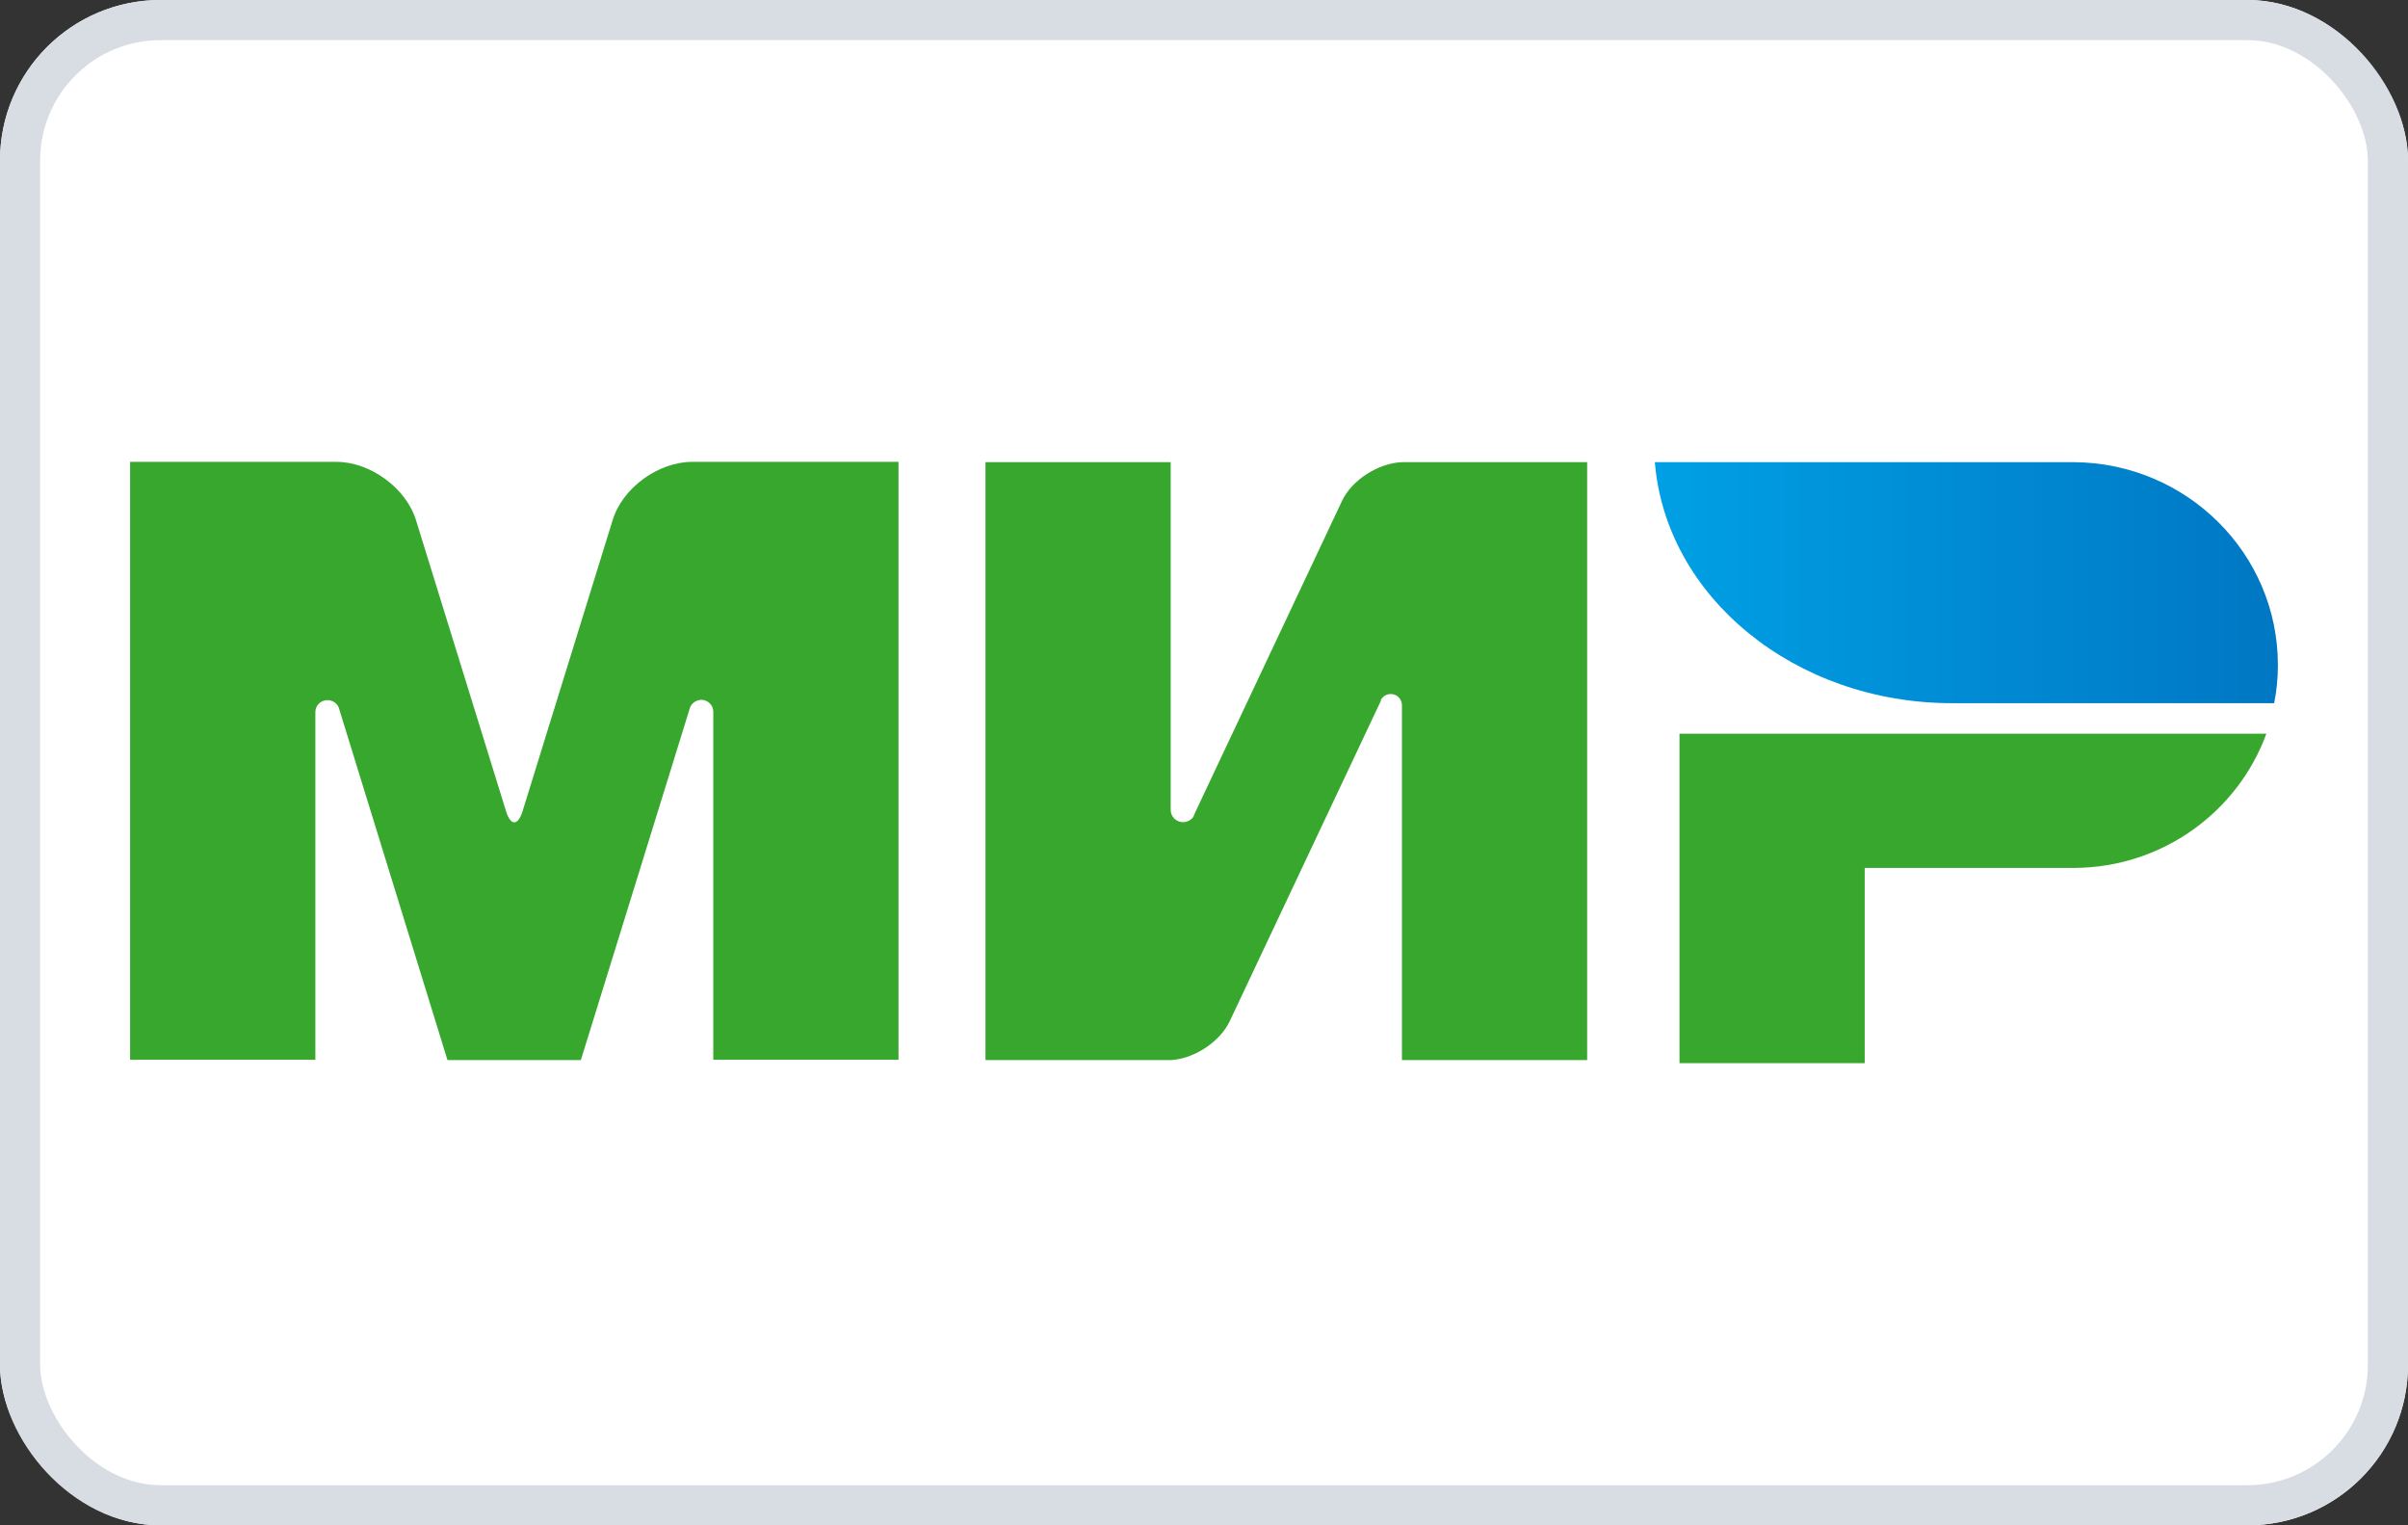 <svg width="60" height="38" viewBox="0 0 60 38" fill="none" xmlns="http://www.w3.org/2000/svg">
<rect x="0" y="0" width="60" height="38" fill="#333333" stroke="none"/>
<g clip-path="url(#clip0_2634_5182)">
<path d="M60 0H0V38H60V0Z" fill="white"/>
<path d="M41.848 18.278V26.486H46.463V21.622H51.694C53.894 21.607 55.763 20.216 56.471 18.278H41.848Z" fill="#37A72E"/>
<path d="M41.234 11.514C41.504 14.866 44.719 17.518 48.642 17.518C48.657 17.518 56.665 17.518 56.665 17.518C56.727 17.214 56.758 16.895 56.758 16.568C56.758 13.787 54.488 11.537 51.681 11.514H41.234Z" fill="url(#paint0_linear_2634_5182)"/>
<path d="M34.408 17.435C34.462 17.343 34.547 17.29 34.655 17.29C34.809 17.29 34.924 17.412 34.932 17.556V26.41H39.547V11.514H34.932C34.347 11.537 33.685 11.955 33.439 12.479L29.77 20.262C29.762 20.292 29.747 20.323 29.732 20.353C29.678 20.429 29.585 20.482 29.478 20.482C29.308 20.482 29.17 20.345 29.17 20.178V11.514H24.555V26.41H29.17C29.747 26.38 30.393 25.962 30.639 25.445L34.408 17.457C34.401 17.45 34.408 17.442 34.408 17.435Z" fill="#37A72E"/>
<path d="M17.173 17.693L14.473 26.41H11.15L8.458 17.685C8.434 17.548 8.311 17.442 8.158 17.442C7.988 17.442 7.858 17.579 7.858 17.738V26.402H3.242V11.506H7.204H8.381C9.227 11.506 10.119 12.16 10.365 12.958L12.611 20.216C12.727 20.581 12.904 20.573 13.019 20.216L15.265 12.958C15.511 12.152 16.404 11.506 17.25 11.506H18.427H22.388V26.402H17.773V17.738C17.773 17.738 17.773 17.738 17.773 17.731C17.773 17.564 17.634 17.434 17.473 17.434C17.319 17.442 17.196 17.548 17.173 17.693Z" fill="#37A72E"/>
</g>
<rect x="0.5" y="0.5" width="59" height="37" rx="3.5" stroke="#D8DDE3"/>
<defs>
<linearGradient id="paint0_linear_2634_5182" x1="41.236" y1="14.516" x2="56.757" y2="14.516" gradientUnits="userSpaceOnUse">
<stop stop-color="#00A0E5"/>
<stop offset="1" stop-color="#0077C3"/>
</linearGradient>
<clipPath id="clip0_2634_5182">
<rect width="60" height="38" rx="4" fill="white"/>
</clipPath>
</defs>
</svg>
